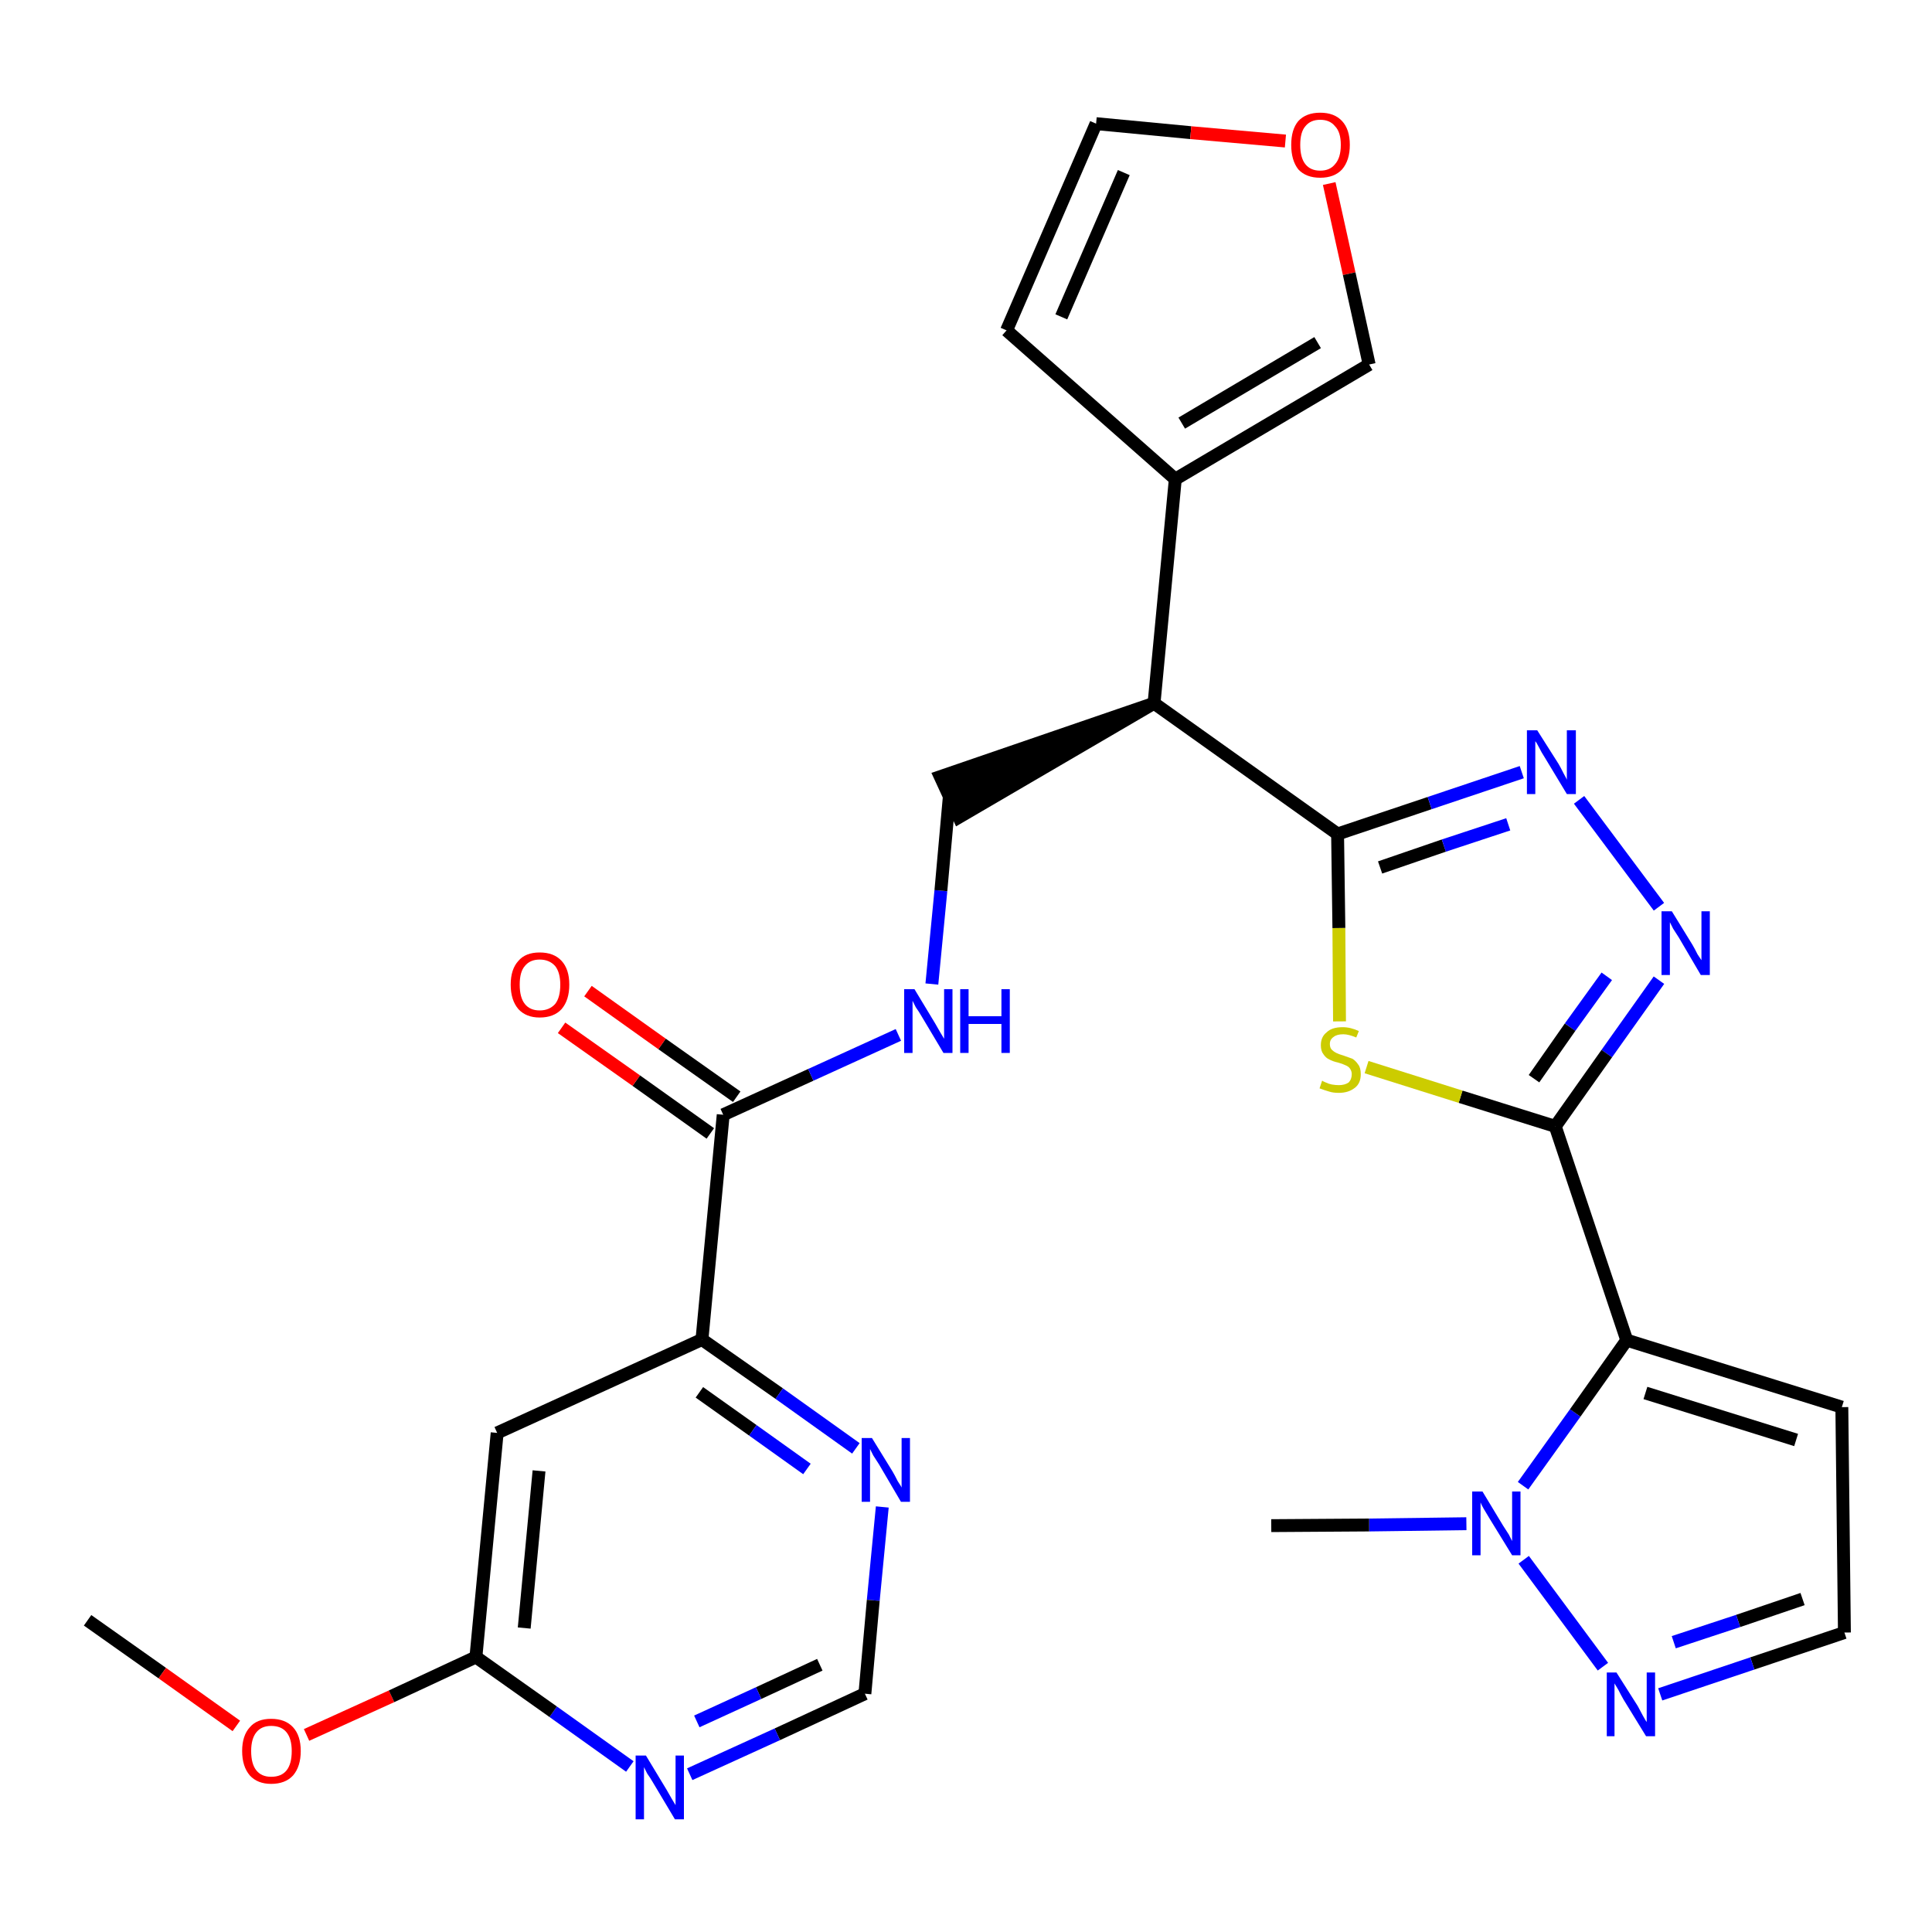 <?xml version='1.0' encoding='iso-8859-1'?>
<svg version='1.1' baseProfile='full'
              xmlns='http://www.w3.org/2000/svg'
                      xmlns:rdkit='http://www.rdkit.org/xml'
                      xmlns:xlink='http://www.w3.org/1999/xlink'
                  xml:space='preserve'
width='300px' height='300px' viewBox='0 0 300 300'>
<!-- END OF HEADER -->
<path class='bond-0 atom-0 atom-1' d='M 13.6,251.6 L 25.2,259.8' style='fill:none;fill-rule:evenodd;stroke:#000000;stroke-width:2.0px;stroke-linecap:butt;stroke-linejoin:miter;stroke-opacity:1' />
<path class='bond-0 atom-0 atom-1' d='M 25.2,259.8 L 36.7,268.0' style='fill:none;fill-rule:evenodd;stroke:#FF0000;stroke-width:2.0px;stroke-linecap:butt;stroke-linejoin:miter;stroke-opacity:1' />
<path class='bond-1 atom-1 atom-2' d='M 47.6,269.4 L 60.8,263.4' style='fill:none;fill-rule:evenodd;stroke:#FF0000;stroke-width:2.0px;stroke-linecap:butt;stroke-linejoin:miter;stroke-opacity:1' />
<path class='bond-1 atom-1 atom-2' d='M 60.8,263.4 L 73.9,257.3' style='fill:none;fill-rule:evenodd;stroke:#000000;stroke-width:2.0px;stroke-linecap:butt;stroke-linejoin:miter;stroke-opacity:1' />
<path class='bond-2 atom-2 atom-3' d='M 73.9,257.3 L 77.2,222.5' style='fill:none;fill-rule:evenodd;stroke:#000000;stroke-width:2.0px;stroke-linecap:butt;stroke-linejoin:miter;stroke-opacity:1' />
<path class='bond-2 atom-2 atom-3' d='M 81.4,252.8 L 83.7,228.4' style='fill:none;fill-rule:evenodd;stroke:#000000;stroke-width:2.0px;stroke-linecap:butt;stroke-linejoin:miter;stroke-opacity:1' />
<path class='bond-28 atom-28 atom-2' d='M 97.8,274.3 L 85.9,265.8' style='fill:none;fill-rule:evenodd;stroke:#0000FF;stroke-width:2.0px;stroke-linecap:butt;stroke-linejoin:miter;stroke-opacity:1' />
<path class='bond-28 atom-28 atom-2' d='M 85.9,265.8 L 73.9,257.3' style='fill:none;fill-rule:evenodd;stroke:#000000;stroke-width:2.0px;stroke-linecap:butt;stroke-linejoin:miter;stroke-opacity:1' />
<path class='bond-3 atom-3 atom-4' d='M 77.2,222.5 L 109.0,208.0' style='fill:none;fill-rule:evenodd;stroke:#000000;stroke-width:2.0px;stroke-linecap:butt;stroke-linejoin:miter;stroke-opacity:1' />
<path class='bond-4 atom-4 atom-5' d='M 109.0,208.0 L 112.3,173.1' style='fill:none;fill-rule:evenodd;stroke:#000000;stroke-width:2.0px;stroke-linecap:butt;stroke-linejoin:miter;stroke-opacity:1' />
<path class='bond-25 atom-4 atom-26' d='M 109.0,208.0 L 121.0,216.4' style='fill:none;fill-rule:evenodd;stroke:#000000;stroke-width:2.0px;stroke-linecap:butt;stroke-linejoin:miter;stroke-opacity:1' />
<path class='bond-25 atom-4 atom-26' d='M 121.0,216.4 L 132.9,224.9' style='fill:none;fill-rule:evenodd;stroke:#0000FF;stroke-width:2.0px;stroke-linecap:butt;stroke-linejoin:miter;stroke-opacity:1' />
<path class='bond-25 atom-4 atom-26' d='M 108.6,216.2 L 116.9,222.1' style='fill:none;fill-rule:evenodd;stroke:#000000;stroke-width:2.0px;stroke-linecap:butt;stroke-linejoin:miter;stroke-opacity:1' />
<path class='bond-25 atom-4 atom-26' d='M 116.9,222.1 L 125.3,228.1' style='fill:none;fill-rule:evenodd;stroke:#0000FF;stroke-width:2.0px;stroke-linecap:butt;stroke-linejoin:miter;stroke-opacity:1' />
<path class='bond-5 atom-5 atom-6' d='M 114.4,170.3 L 102.8,162.1' style='fill:none;fill-rule:evenodd;stroke:#000000;stroke-width:2.0px;stroke-linecap:butt;stroke-linejoin:miter;stroke-opacity:1' />
<path class='bond-5 atom-5 atom-6' d='M 102.8,162.1 L 91.3,153.9' style='fill:none;fill-rule:evenodd;stroke:#FF0000;stroke-width:2.0px;stroke-linecap:butt;stroke-linejoin:miter;stroke-opacity:1' />
<path class='bond-5 atom-5 atom-6' d='M 110.3,176.0 L 98.8,167.8' style='fill:none;fill-rule:evenodd;stroke:#000000;stroke-width:2.0px;stroke-linecap:butt;stroke-linejoin:miter;stroke-opacity:1' />
<path class='bond-5 atom-5 atom-6' d='M 98.8,167.8 L 87.2,159.6' style='fill:none;fill-rule:evenodd;stroke:#FF0000;stroke-width:2.0px;stroke-linecap:butt;stroke-linejoin:miter;stroke-opacity:1' />
<path class='bond-6 atom-5 atom-7' d='M 112.3,173.1 L 125.9,166.9' style='fill:none;fill-rule:evenodd;stroke:#000000;stroke-width:2.0px;stroke-linecap:butt;stroke-linejoin:miter;stroke-opacity:1' />
<path class='bond-6 atom-5 atom-7' d='M 125.9,166.9 L 139.5,160.7' style='fill:none;fill-rule:evenodd;stroke:#0000FF;stroke-width:2.0px;stroke-linecap:butt;stroke-linejoin:miter;stroke-opacity:1' />
<path class='bond-7 atom-7 atom-8' d='M 144.7,152.8 L 146.1,138.3' style='fill:none;fill-rule:evenodd;stroke:#0000FF;stroke-width:2.0px;stroke-linecap:butt;stroke-linejoin:miter;stroke-opacity:1' />
<path class='bond-7 atom-7 atom-8' d='M 146.1,138.3 L 147.4,123.8' style='fill:none;fill-rule:evenodd;stroke:#000000;stroke-width:2.0px;stroke-linecap:butt;stroke-linejoin:miter;stroke-opacity:1' />
<path class='bond-8 atom-9 atom-8' d='M 179.2,109.2 L 146.0,120.6 L 148.9,126.9 Z' style='fill:#000000;fill-rule:evenodd;fill-opacity:1;stroke:#000000;stroke-width:2.0px;stroke-linecap:butt;stroke-linejoin:miter;stroke-opacity:1;' />
<path class='bond-9 atom-9 atom-10' d='M 179.2,109.2 L 182.5,74.4' style='fill:none;fill-rule:evenodd;stroke:#000000;stroke-width:2.0px;stroke-linecap:butt;stroke-linejoin:miter;stroke-opacity:1' />
<path class='bond-14 atom-9 atom-15' d='M 179.2,109.2 L 207.7,129.5' style='fill:none;fill-rule:evenodd;stroke:#000000;stroke-width:2.0px;stroke-linecap:butt;stroke-linejoin:miter;stroke-opacity:1' />
<path class='bond-10 atom-10 atom-11' d='M 182.5,74.4 L 156.3,51.3' style='fill:none;fill-rule:evenodd;stroke:#000000;stroke-width:2.0px;stroke-linecap:butt;stroke-linejoin:miter;stroke-opacity:1' />
<path class='bond-29 atom-14 atom-10' d='M 212.6,56.6 L 182.5,74.4' style='fill:none;fill-rule:evenodd;stroke:#000000;stroke-width:2.0px;stroke-linecap:butt;stroke-linejoin:miter;stroke-opacity:1' />
<path class='bond-29 atom-14 atom-10' d='M 204.6,53.2 L 183.5,65.7' style='fill:none;fill-rule:evenodd;stroke:#000000;stroke-width:2.0px;stroke-linecap:butt;stroke-linejoin:miter;stroke-opacity:1' />
<path class='bond-11 atom-11 atom-12' d='M 156.3,51.3 L 170.2,19.2' style='fill:none;fill-rule:evenodd;stroke:#000000;stroke-width:2.0px;stroke-linecap:butt;stroke-linejoin:miter;stroke-opacity:1' />
<path class='bond-11 atom-11 atom-12' d='M 164.8,49.2 L 174.5,26.8' style='fill:none;fill-rule:evenodd;stroke:#000000;stroke-width:2.0px;stroke-linecap:butt;stroke-linejoin:miter;stroke-opacity:1' />
<path class='bond-12 atom-12 atom-13' d='M 170.2,19.2 L 184.9,20.6' style='fill:none;fill-rule:evenodd;stroke:#000000;stroke-width:2.0px;stroke-linecap:butt;stroke-linejoin:miter;stroke-opacity:1' />
<path class='bond-12 atom-12 atom-13' d='M 184.9,20.6 L 199.6,21.9' style='fill:none;fill-rule:evenodd;stroke:#FF0000;stroke-width:2.0px;stroke-linecap:butt;stroke-linejoin:miter;stroke-opacity:1' />
<path class='bond-13 atom-13 atom-14' d='M 206.4,28.5 L 209.5,42.5' style='fill:none;fill-rule:evenodd;stroke:#FF0000;stroke-width:2.0px;stroke-linecap:butt;stroke-linejoin:miter;stroke-opacity:1' />
<path class='bond-13 atom-13 atom-14' d='M 209.5,42.5 L 212.6,56.6' style='fill:none;fill-rule:evenodd;stroke:#000000;stroke-width:2.0px;stroke-linecap:butt;stroke-linejoin:miter;stroke-opacity:1' />
<path class='bond-15 atom-15 atom-16' d='M 207.7,129.5 L 222.0,124.7' style='fill:none;fill-rule:evenodd;stroke:#000000;stroke-width:2.0px;stroke-linecap:butt;stroke-linejoin:miter;stroke-opacity:1' />
<path class='bond-15 atom-15 atom-16' d='M 222.0,124.7 L 236.3,119.9' style='fill:none;fill-rule:evenodd;stroke:#0000FF;stroke-width:2.0px;stroke-linecap:butt;stroke-linejoin:miter;stroke-opacity:1' />
<path class='bond-15 atom-15 atom-16' d='M 214.3,134.7 L 224.2,131.3' style='fill:none;fill-rule:evenodd;stroke:#000000;stroke-width:2.0px;stroke-linecap:butt;stroke-linejoin:miter;stroke-opacity:1' />
<path class='bond-15 atom-15 atom-16' d='M 224.2,131.3 L 234.2,128.0' style='fill:none;fill-rule:evenodd;stroke:#0000FF;stroke-width:2.0px;stroke-linecap:butt;stroke-linejoin:miter;stroke-opacity:1' />
<path class='bond-30 atom-25 atom-15' d='M 208.0,158.6 L 207.9,144.1' style='fill:none;fill-rule:evenodd;stroke:#CCCC00;stroke-width:2.0px;stroke-linecap:butt;stroke-linejoin:miter;stroke-opacity:1' />
<path class='bond-30 atom-25 atom-15' d='M 207.9,144.1 L 207.7,129.5' style='fill:none;fill-rule:evenodd;stroke:#000000;stroke-width:2.0px;stroke-linecap:butt;stroke-linejoin:miter;stroke-opacity:1' />
<path class='bond-16 atom-16 atom-17' d='M 245.2,124.2 L 257.6,140.8' style='fill:none;fill-rule:evenodd;stroke:#0000FF;stroke-width:2.0px;stroke-linecap:butt;stroke-linejoin:miter;stroke-opacity:1' />
<path class='bond-17 atom-17 atom-18' d='M 257.6,152.2 L 249.5,163.6' style='fill:none;fill-rule:evenodd;stroke:#0000FF;stroke-width:2.0px;stroke-linecap:butt;stroke-linejoin:miter;stroke-opacity:1' />
<path class='bond-17 atom-17 atom-18' d='M 249.5,163.6 L 241.5,174.9' style='fill:none;fill-rule:evenodd;stroke:#000000;stroke-width:2.0px;stroke-linecap:butt;stroke-linejoin:miter;stroke-opacity:1' />
<path class='bond-17 atom-17 atom-18' d='M 249.5,151.6 L 243.8,159.5' style='fill:none;fill-rule:evenodd;stroke:#0000FF;stroke-width:2.0px;stroke-linecap:butt;stroke-linejoin:miter;stroke-opacity:1' />
<path class='bond-17 atom-17 atom-18' d='M 243.8,159.5 L 238.2,167.5' style='fill:none;fill-rule:evenodd;stroke:#000000;stroke-width:2.0px;stroke-linecap:butt;stroke-linejoin:miter;stroke-opacity:1' />
<path class='bond-18 atom-18 atom-19' d='M 241.5,174.9 L 252.6,208.1' style='fill:none;fill-rule:evenodd;stroke:#000000;stroke-width:2.0px;stroke-linecap:butt;stroke-linejoin:miter;stroke-opacity:1' />
<path class='bond-24 atom-18 atom-25' d='M 241.5,174.9 L 226.8,170.3' style='fill:none;fill-rule:evenodd;stroke:#000000;stroke-width:2.0px;stroke-linecap:butt;stroke-linejoin:miter;stroke-opacity:1' />
<path class='bond-24 atom-18 atom-25' d='M 226.8,170.3 L 212.2,165.7' style='fill:none;fill-rule:evenodd;stroke:#CCCC00;stroke-width:2.0px;stroke-linecap:butt;stroke-linejoin:miter;stroke-opacity:1' />
<path class='bond-19 atom-19 atom-20' d='M 252.6,208.1 L 286.0,218.5' style='fill:none;fill-rule:evenodd;stroke:#000000;stroke-width:2.0px;stroke-linecap:butt;stroke-linejoin:miter;stroke-opacity:1' />
<path class='bond-19 atom-19 atom-20' d='M 255.5,216.3 L 278.9,223.6' style='fill:none;fill-rule:evenodd;stroke:#000000;stroke-width:2.0px;stroke-linecap:butt;stroke-linejoin:miter;stroke-opacity:1' />
<path class='bond-31 atom-23 atom-19' d='M 236.5,230.7 L 244.6,219.4' style='fill:none;fill-rule:evenodd;stroke:#0000FF;stroke-width:2.0px;stroke-linecap:butt;stroke-linejoin:miter;stroke-opacity:1' />
<path class='bond-31 atom-23 atom-19' d='M 244.6,219.4 L 252.6,208.1' style='fill:none;fill-rule:evenodd;stroke:#000000;stroke-width:2.0px;stroke-linecap:butt;stroke-linejoin:miter;stroke-opacity:1' />
<path class='bond-20 atom-20 atom-21' d='M 286.0,218.5 L 286.4,253.5' style='fill:none;fill-rule:evenodd;stroke:#000000;stroke-width:2.0px;stroke-linecap:butt;stroke-linejoin:miter;stroke-opacity:1' />
<path class='bond-21 atom-21 atom-22' d='M 286.4,253.5 L 272.1,258.3' style='fill:none;fill-rule:evenodd;stroke:#000000;stroke-width:2.0px;stroke-linecap:butt;stroke-linejoin:miter;stroke-opacity:1' />
<path class='bond-21 atom-21 atom-22' d='M 272.1,258.3 L 257.8,263.1' style='fill:none;fill-rule:evenodd;stroke:#0000FF;stroke-width:2.0px;stroke-linecap:butt;stroke-linejoin:miter;stroke-opacity:1' />
<path class='bond-21 atom-21 atom-22' d='M 279.9,248.3 L 269.9,251.7' style='fill:none;fill-rule:evenodd;stroke:#000000;stroke-width:2.0px;stroke-linecap:butt;stroke-linejoin:miter;stroke-opacity:1' />
<path class='bond-21 atom-21 atom-22' d='M 269.9,251.7 L 259.9,255.0' style='fill:none;fill-rule:evenodd;stroke:#0000FF;stroke-width:2.0px;stroke-linecap:butt;stroke-linejoin:miter;stroke-opacity:1' />
<path class='bond-22 atom-22 atom-23' d='M 248.9,258.8 L 236.6,242.2' style='fill:none;fill-rule:evenodd;stroke:#0000FF;stroke-width:2.0px;stroke-linecap:butt;stroke-linejoin:miter;stroke-opacity:1' />
<path class='bond-23 atom-23 atom-24' d='M 227.7,236.6 L 212.6,236.8' style='fill:none;fill-rule:evenodd;stroke:#0000FF;stroke-width:2.0px;stroke-linecap:butt;stroke-linejoin:miter;stroke-opacity:1' />
<path class='bond-23 atom-23 atom-24' d='M 212.6,236.8 L 197.4,236.9' style='fill:none;fill-rule:evenodd;stroke:#000000;stroke-width:2.0px;stroke-linecap:butt;stroke-linejoin:miter;stroke-opacity:1' />
<path class='bond-26 atom-26 atom-27' d='M 137.0,234.0 L 135.6,248.5' style='fill:none;fill-rule:evenodd;stroke:#0000FF;stroke-width:2.0px;stroke-linecap:butt;stroke-linejoin:miter;stroke-opacity:1' />
<path class='bond-26 atom-26 atom-27' d='M 135.6,248.5 L 134.3,263.0' style='fill:none;fill-rule:evenodd;stroke:#000000;stroke-width:2.0px;stroke-linecap:butt;stroke-linejoin:miter;stroke-opacity:1' />
<path class='bond-27 atom-27 atom-28' d='M 134.3,263.0 L 120.7,269.3' style='fill:none;fill-rule:evenodd;stroke:#000000;stroke-width:2.0px;stroke-linecap:butt;stroke-linejoin:miter;stroke-opacity:1' />
<path class='bond-27 atom-27 atom-28' d='M 120.7,269.3 L 107.1,275.5' style='fill:none;fill-rule:evenodd;stroke:#0000FF;stroke-width:2.0px;stroke-linecap:butt;stroke-linejoin:miter;stroke-opacity:1' />
<path class='bond-27 atom-27 atom-28' d='M 127.3,258.5 L 117.8,262.9' style='fill:none;fill-rule:evenodd;stroke:#000000;stroke-width:2.0px;stroke-linecap:butt;stroke-linejoin:miter;stroke-opacity:1' />
<path class='bond-27 atom-27 atom-28' d='M 117.8,262.9 L 108.2,267.3' style='fill:none;fill-rule:evenodd;stroke:#0000FF;stroke-width:2.0px;stroke-linecap:butt;stroke-linejoin:miter;stroke-opacity:1' />
<path  class='atom-1' d='M 37.6 271.9
Q 37.6 269.5, 38.8 268.2
Q 39.9 266.9, 42.1 266.9
Q 44.3 266.9, 45.5 268.2
Q 46.7 269.5, 46.7 271.9
Q 46.7 274.3, 45.5 275.7
Q 44.3 277.0, 42.1 277.0
Q 40.0 277.0, 38.8 275.7
Q 37.6 274.3, 37.6 271.9
M 42.1 275.9
Q 43.7 275.9, 44.5 274.9
Q 45.3 273.9, 45.3 271.9
Q 45.3 270.0, 44.5 269.0
Q 43.7 268.0, 42.1 268.0
Q 40.6 268.0, 39.8 269.0
Q 39.0 270.0, 39.0 271.9
Q 39.0 273.9, 39.8 274.9
Q 40.6 275.9, 42.1 275.9
' fill='#FF0000'/>
<path  class='atom-6' d='M 79.3 152.9
Q 79.3 150.5, 80.5 149.2
Q 81.6 147.9, 83.8 147.9
Q 86.0 147.9, 87.2 149.2
Q 88.4 150.5, 88.4 152.9
Q 88.4 155.3, 87.2 156.7
Q 86.0 158.0, 83.8 158.0
Q 81.7 158.0, 80.5 156.7
Q 79.3 155.3, 79.3 152.9
M 83.8 156.9
Q 85.3 156.9, 86.2 155.9
Q 87.0 154.9, 87.0 152.9
Q 87.0 151.0, 86.2 150.0
Q 85.3 149.0, 83.8 149.0
Q 82.3 149.0, 81.5 150.0
Q 80.7 150.9, 80.7 152.9
Q 80.7 154.9, 81.5 155.9
Q 82.3 156.9, 83.8 156.9
' fill='#FF0000'/>
<path  class='atom-7' d='M 142.0 153.6
L 145.2 158.9
Q 145.5 159.4, 146.0 160.3
Q 146.6 161.3, 146.6 161.3
L 146.6 153.6
L 147.9 153.6
L 147.9 163.5
L 146.5 163.5
L 143.1 157.8
Q 142.7 157.1, 142.2 156.4
Q 141.8 155.6, 141.7 155.4
L 141.7 163.5
L 140.4 163.5
L 140.4 153.6
L 142.0 153.6
' fill='#0000FF'/>
<path  class='atom-7' d='M 149.1 153.6
L 150.4 153.6
L 150.4 157.8
L 155.5 157.8
L 155.5 153.6
L 156.8 153.6
L 156.8 163.5
L 155.5 163.5
L 155.5 159.0
L 150.4 159.0
L 150.4 163.5
L 149.1 163.5
L 149.1 153.6
' fill='#0000FF'/>
<path  class='atom-13' d='M 200.5 22.5
Q 200.5 20.1, 201.6 18.8
Q 202.8 17.5, 205.0 17.5
Q 207.2 17.5, 208.4 18.8
Q 209.6 20.1, 209.6 22.5
Q 209.6 24.9, 208.4 26.3
Q 207.2 27.6, 205.0 27.6
Q 202.8 27.6, 201.6 26.3
Q 200.5 24.9, 200.5 22.5
M 205.0 26.5
Q 206.5 26.5, 207.3 25.5
Q 208.2 24.5, 208.2 22.5
Q 208.2 20.5, 207.3 19.6
Q 206.5 18.6, 205.0 18.6
Q 203.5 18.6, 202.7 19.6
Q 201.9 20.5, 201.9 22.5
Q 201.9 24.5, 202.7 25.5
Q 203.5 26.5, 205.0 26.5
' fill='#FF0000'/>
<path  class='atom-16' d='M 238.7 113.4
L 242.0 118.6
Q 242.3 119.1, 242.8 120.1
Q 243.3 121.0, 243.3 121.1
L 243.3 113.4
L 244.7 113.4
L 244.7 123.3
L 243.3 123.3
L 239.8 117.5
Q 239.4 116.9, 239.0 116.1
Q 238.6 115.3, 238.4 115.1
L 238.4 123.3
L 237.1 123.3
L 237.1 113.4
L 238.7 113.4
' fill='#0000FF'/>
<path  class='atom-17' d='M 259.6 141.5
L 262.8 146.7
Q 263.1 147.2, 263.6 148.2
Q 264.2 149.1, 264.2 149.1
L 264.2 141.5
L 265.5 141.5
L 265.5 151.4
L 264.1 151.4
L 260.7 145.6
Q 260.3 145.0, 259.8 144.2
Q 259.4 143.4, 259.3 143.2
L 259.3 151.4
L 258.0 151.4
L 258.0 141.5
L 259.6 141.5
' fill='#0000FF'/>
<path  class='atom-22' d='M 251.0 259.7
L 254.3 264.9
Q 254.6 265.5, 255.1 266.4
Q 255.6 267.3, 255.7 267.4
L 255.7 259.7
L 257.0 259.7
L 257.0 269.6
L 255.6 269.6
L 252.1 263.9
Q 251.7 263.2, 251.3 262.4
Q 250.9 261.7, 250.7 261.4
L 250.7 269.6
L 249.5 269.6
L 249.5 259.7
L 251.0 259.7
' fill='#0000FF'/>
<path  class='atom-23' d='M 230.2 231.6
L 233.4 236.9
Q 233.7 237.4, 234.3 238.3
Q 234.8 239.3, 234.8 239.3
L 234.8 231.6
L 236.1 231.6
L 236.1 241.5
L 234.8 241.5
L 231.3 235.8
Q 230.9 235.1, 230.4 234.3
Q 230.0 233.6, 229.9 233.3
L 229.9 241.5
L 228.6 241.5
L 228.6 231.6
L 230.2 231.6
' fill='#0000FF'/>
<path  class='atom-25' d='M 205.3 167.8
Q 205.4 167.9, 205.9 168.1
Q 206.3 168.3, 206.8 168.4
Q 207.4 168.5, 207.9 168.5
Q 208.8 168.5, 209.4 168.1
Q 209.9 167.6, 209.9 166.8
Q 209.9 166.3, 209.6 165.9
Q 209.4 165.6, 208.9 165.4
Q 208.5 165.2, 207.8 165.0
Q 206.9 164.8, 206.4 164.5
Q 205.9 164.3, 205.5 163.7
Q 205.1 163.2, 205.1 162.3
Q 205.1 161.0, 206.0 160.3
Q 206.8 159.5, 208.5 159.5
Q 209.7 159.5, 211.0 160.1
L 210.6 161.1
Q 209.4 160.6, 208.6 160.6
Q 207.6 160.6, 207.1 161.0
Q 206.5 161.4, 206.5 162.1
Q 206.5 162.7, 206.8 163.0
Q 207.1 163.3, 207.5 163.5
Q 207.9 163.7, 208.6 163.9
Q 209.4 164.2, 210.0 164.4
Q 210.5 164.7, 210.9 165.3
Q 211.3 165.8, 211.3 166.8
Q 211.3 168.2, 210.4 168.9
Q 209.4 169.7, 207.9 169.7
Q 207.0 169.7, 206.4 169.5
Q 205.7 169.3, 204.9 169.0
L 205.3 167.8
' fill='#CCCC00'/>
<path  class='atom-26' d='M 135.4 223.3
L 138.6 228.5
Q 138.9 229.0, 139.4 230.0
Q 140.0 230.9, 140.0 231.0
L 140.0 223.3
L 141.3 223.3
L 141.3 233.2
L 139.9 233.2
L 136.5 227.4
Q 136.1 226.8, 135.6 226.0
Q 135.2 225.2, 135.1 225.0
L 135.1 233.2
L 133.8 233.2
L 133.8 223.3
L 135.4 223.3
' fill='#0000FF'/>
<path  class='atom-28' d='M 100.3 272.6
L 103.5 277.9
Q 103.8 278.4, 104.3 279.3
Q 104.9 280.3, 104.9 280.3
L 104.9 272.6
L 106.2 272.6
L 106.2 282.5
L 104.8 282.5
L 101.4 276.8
Q 101.0 276.1, 100.5 275.4
Q 100.1 274.6, 100.0 274.4
L 100.0 282.5
L 98.7 282.5
L 98.7 272.6
L 100.3 272.6
' fill='#0000FF'/>
</svg>
